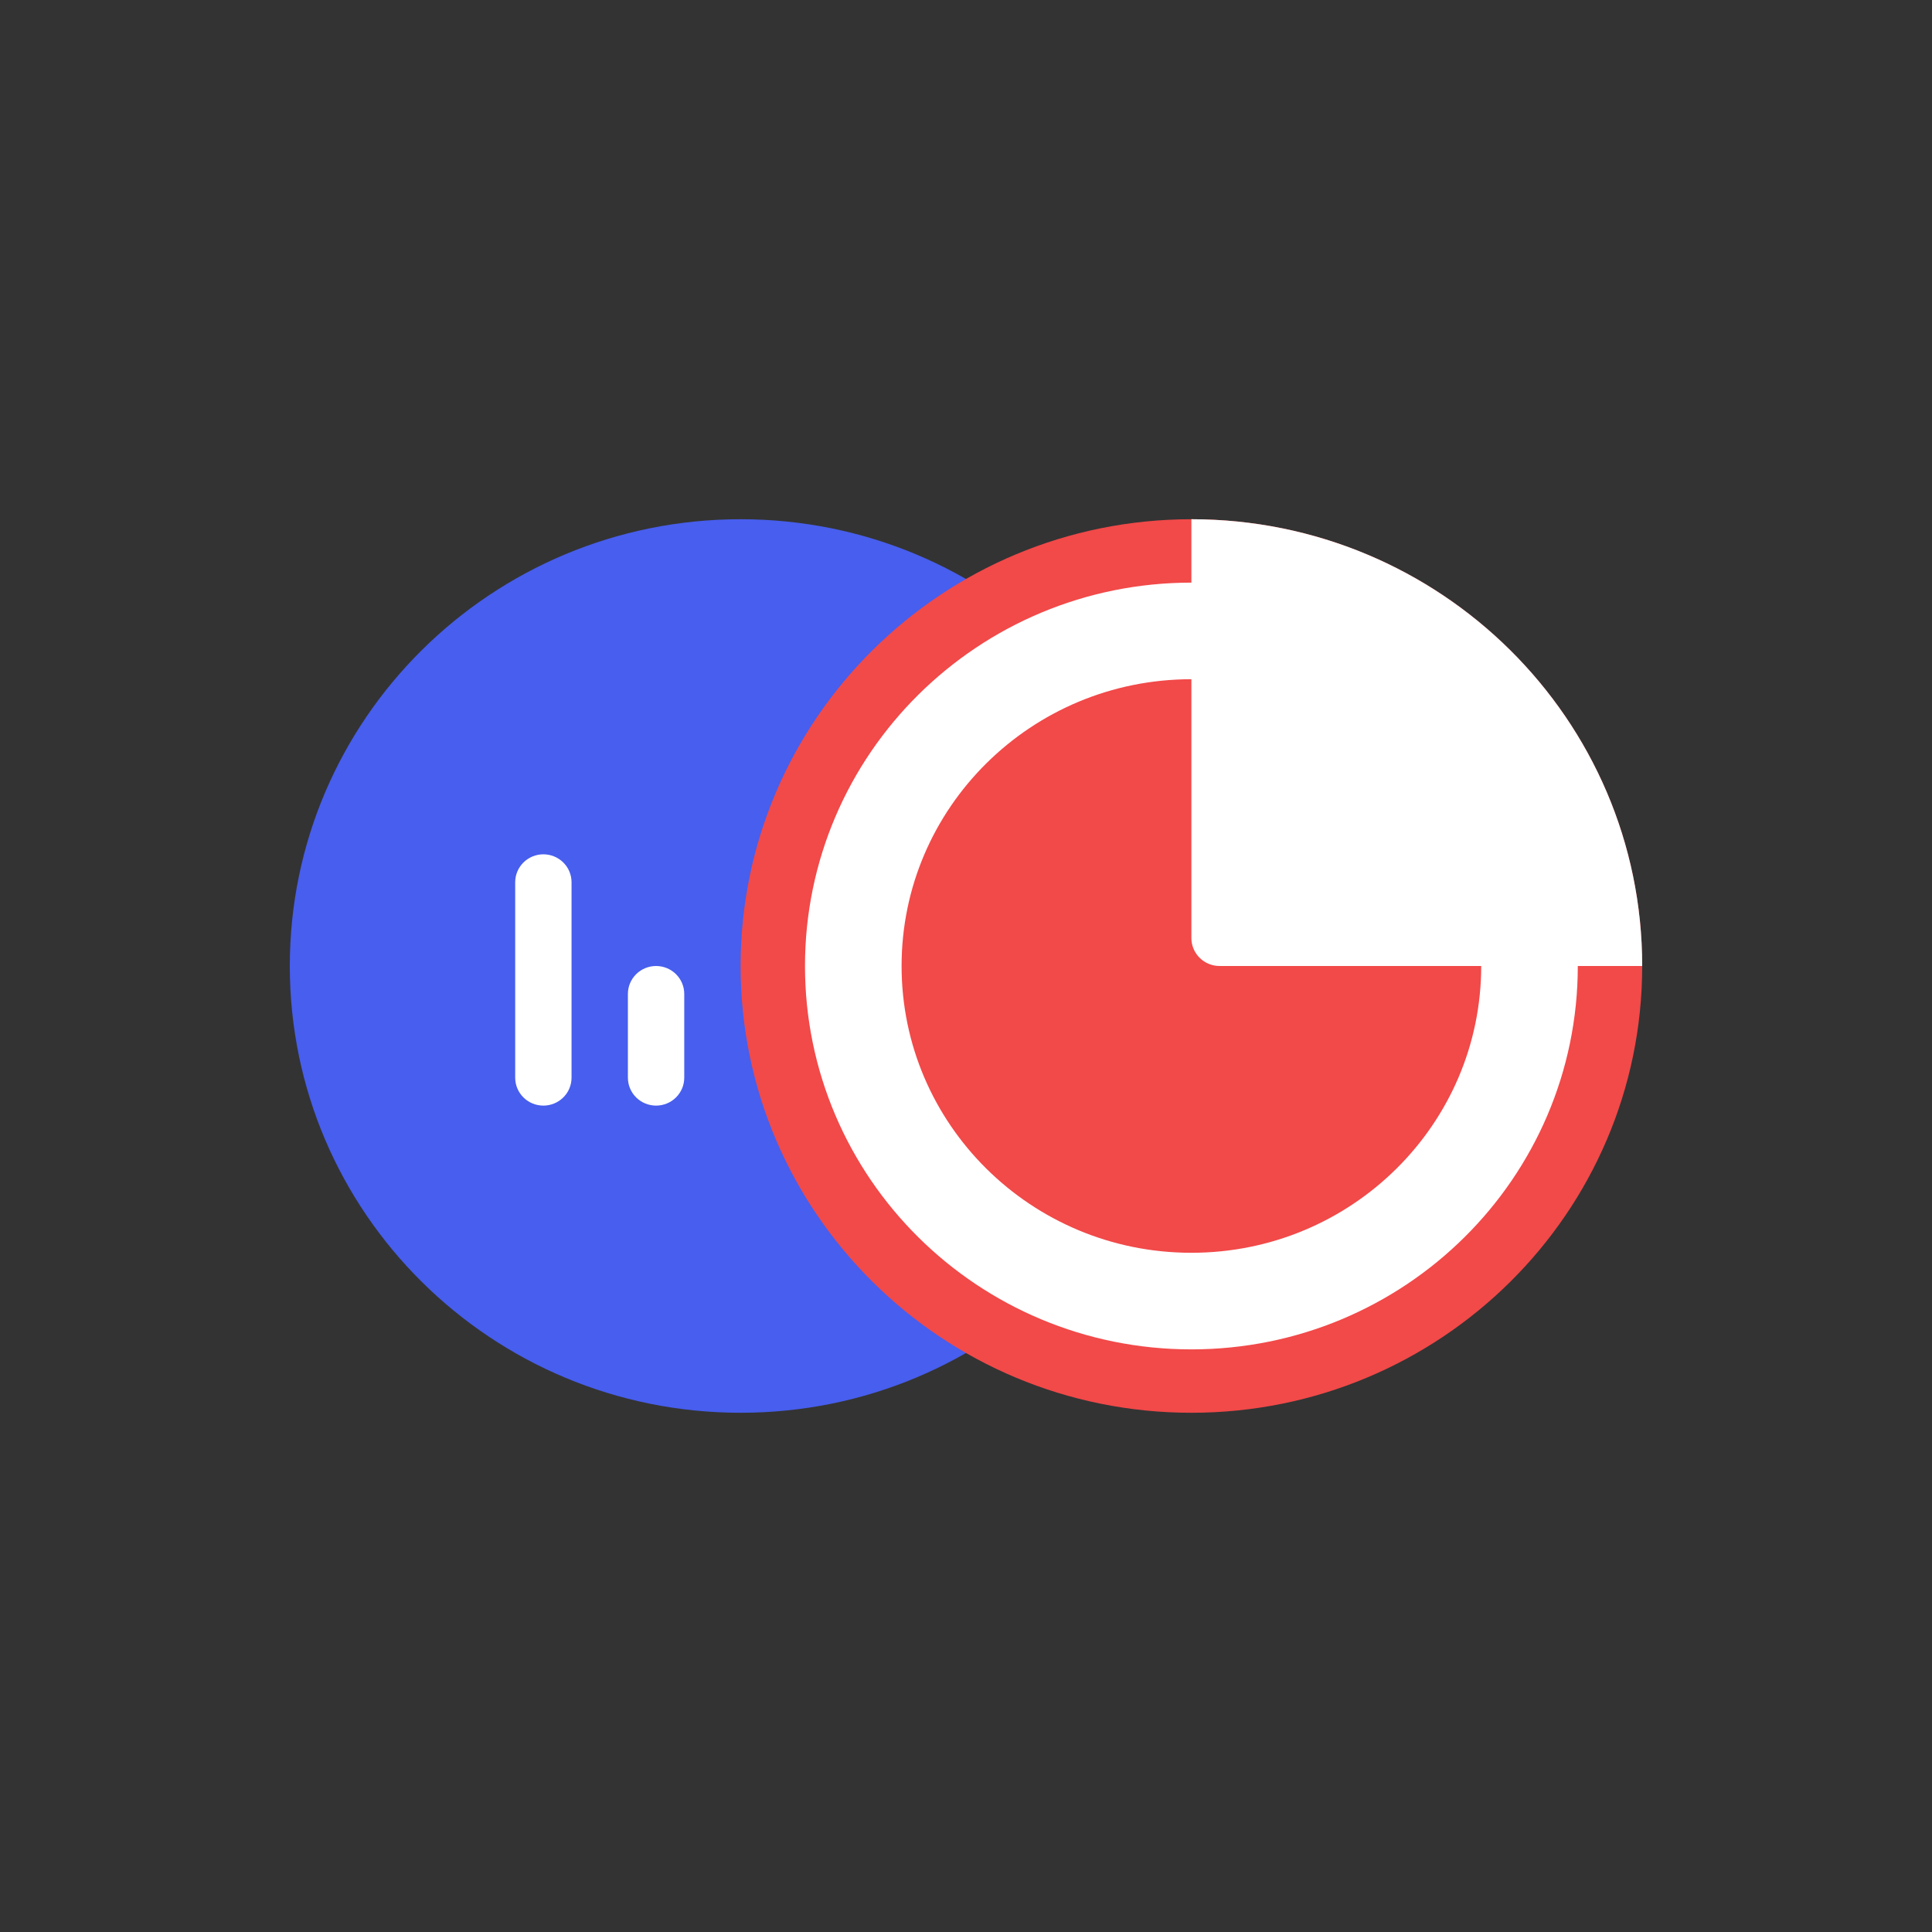 <svg width="160" height="160" viewBox="0 0 160 160" fill="none" xmlns="http://www.w3.org/2000/svg">
<rect x="0" y="0" width="160" height="160" fill="#333333" stroke="none"/>
<path d="M61.334 117C40.716 117 24 100.433 24 80C24 59.567 40.716 43 61.334 43C81.951 43 98.667 59.567 98.667 80C98.667 100.433 81.951 117 61.334 117Z" fill="#475EEE"/>
<path d="M42.666 73.062C42.666 72.449 42.912 71.861 43.35 71.427C43.787 70.994 44.381 70.75 45 70.75C45.619 70.75 46.212 70.994 46.65 71.427C47.087 71.861 47.333 72.449 47.333 73.062V89.25C47.333 89.863 47.087 90.452 46.65 90.885C46.212 91.319 45.619 91.562 45 91.562C44.381 91.562 43.787 91.319 43.35 90.885C42.912 90.452 42.666 89.863 42.666 89.25V73.062Z" fill="white"/>
<path d="M52 82.312C52 81.699 52.246 81.111 52.683 80.677C53.121 80.244 53.715 80 54.333 80C54.952 80 55.546 80.244 55.983 80.677C56.421 81.111 56.667 81.699 56.667 82.312V89.25C56.667 89.863 56.421 90.452 55.983 90.885C55.546 91.319 54.952 91.562 54.333 91.562C53.715 91.562 53.121 91.319 52.683 90.885C52.246 90.452 52 89.863 52 89.25V82.312Z" fill="white"/>
<path d="M98.666 117C78.049 117 61.333 100.433 61.333 80C61.333 59.567 78.049 43 98.666 43C119.284 43 136 59.567 136 80C136 100.433 119.284 117 98.666 117Z" fill="#F24949"/>
<path d="M98.667 107.75C83.204 107.75 70.666 95.325 70.666 80C70.666 64.675 83.204 52.25 98.667 52.25C114.13 52.25 126.667 64.675 126.667 80C126.667 95.325 114.13 107.75 98.667 107.75Z" stroke="white" stroke-width="8" stroke-miterlimit="50"/>
<path fill-rule="evenodd" clip-rule="evenodd" d="M136 80H101C100.381 80 99.787 79.756 99.35 79.323C98.912 78.889 98.666 78.301 98.666 77.688V43C119.284 43 136 59.567 136 80Z" fill="white"/>
</svg>
